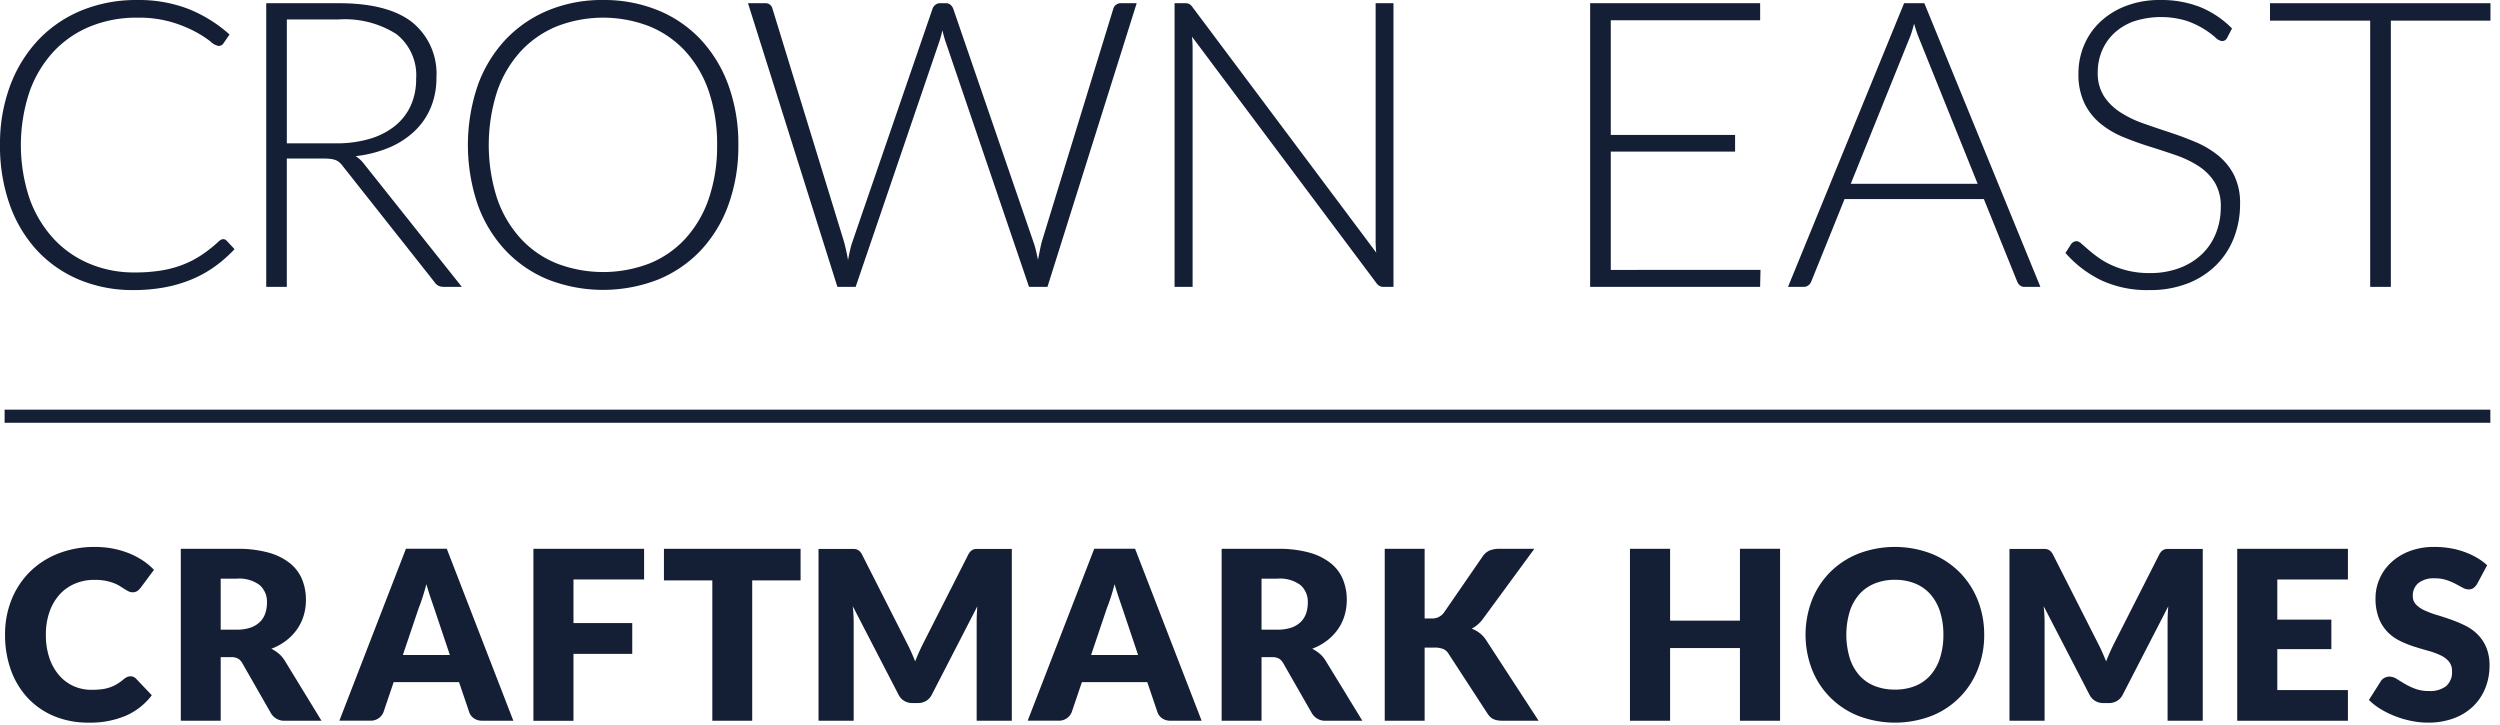 <svg xmlns="http://www.w3.org/2000/svg" xmlns:xlink="http://www.w3.org/1999/xlink" width="262" height="76" viewBox="0 0 262 76">
  <defs>
    <clipPath id="clip-B3_11">
      <rect width="262" height="76"/>
    </clipPath>
  </defs>
  <g id="B3_11" data-name="B3 – 11" clip-path="url(#clip-B3_11)">
    <g id="Group_19" data-name="Group 19" transform="translate(-119.499 -364.657)">
      <path id="Path_37" data-name="Path 37" d="M133.167,435.53a.821.821,0,0,1,.3.055.79.79,0,0,1,.284.192l1.657,1.743a6.862,6.862,0,0,1-2.727,2.146,9.546,9.546,0,0,1-3.877.723,9.23,9.23,0,0,1-3.679-.7,7.966,7.966,0,0,1-2.758-1.93,8.487,8.487,0,0,1-1.738-2.919,10.79,10.79,0,0,1-.6-3.665,9.67,9.67,0,0,1,.692-3.706,8.661,8.661,0,0,1,1.935-2.912,8.755,8.755,0,0,1,2.975-1.9,10.355,10.355,0,0,1,3.822-.68,9.779,9.779,0,0,1,1.91.178,9.461,9.461,0,0,1,1.676.495,7.981,7.981,0,0,1,1.434.754,6.919,6.919,0,0,1,1.163.973l-1.41,1.892a1.852,1.852,0,0,1-.322.315.845.845,0,0,1-.519.142.935.935,0,0,1-.421-.1,4.575,4.575,0,0,1-.42-.241l-.488-.308a3.6,3.6,0,0,0-.631-.309,5.136,5.136,0,0,0-.853-.242,5.831,5.831,0,0,0-1.144-.1,5.211,5.211,0,0,0-2.078.4,4.528,4.528,0,0,0-1.614,1.149,5.356,5.356,0,0,0-1.052,1.812,7.118,7.118,0,0,0-.377,2.388,7.44,7.44,0,0,0,.377,2.461,5.425,5.425,0,0,0,1.027,1.811,4.385,4.385,0,0,0,1.515,1.12,4.54,4.54,0,0,0,1.856.382,8.891,8.891,0,0,0,1.038-.055,4.333,4.333,0,0,0,.872-.192,3.91,3.91,0,0,0,.766-.353,5.04,5.04,0,0,0,.737-.537,1.482,1.482,0,0,1,.321-.2.852.852,0,0,1,.359-.079Z" fill="#141f35"/>
      <path id="Path_38" data-name="Path 38" d="M142.628,430.644h1.682a4.277,4.277,0,0,0,1.452-.216,2.615,2.615,0,0,0,.984-.6,2.283,2.283,0,0,0,.556-.9,3.425,3.425,0,0,0,.174-1.107,2.319,2.319,0,0,0-.773-1.854,3.6,3.6,0,0,0-2.393-.669h-1.682v5.343Zm0,2.882v6.665h-4.181V422.172h5.863a12.035,12.035,0,0,1,3.333.4,6.288,6.288,0,0,1,2.251,1.12,4.222,4.222,0,0,1,1.267,1.694,5.608,5.608,0,0,1,.4,2.128,5.741,5.741,0,0,1-.235,1.657,5.02,5.02,0,0,1-.7,1.44,5.408,5.408,0,0,1-1.138,1.181,6.015,6.015,0,0,1-1.552.853,4.021,4.021,0,0,1,.786.519,3.1,3.1,0,0,1,.636.755l3.834,6.27H149.4a1.606,1.606,0,0,1-1.509-.791l-2.993-5.231a1.263,1.263,0,0,0-.464-.495,1.537,1.537,0,0,0-.748-.148Z" fill="#141f35"/>
      <path id="Path_39" data-name="Path 39" d="M161.723,433.3h4.922l-1.657-4.935q-.162-.471-.377-1.107t-.427-1.379q-.2.754-.408,1.4c-.14.429-.273.8-.4,1.113l-1.657,4.911Zm11.576,6.887h-3.241a1.5,1.5,0,0,1-.9-.253,1.3,1.3,0,0,1-.488-.649l-1.064-3.142h-6.851l-1.065,3.142a1.425,1.425,0,0,1-1.359.9h-3.266l6.976-18.019h4.279l6.975,18.019Z" fill="#141f35"/>
      <path id="Path_40" data-name="Path 40" d="M187,422.172v3.216h-7.4v4.564h6.159v3.229h-6.159v7.012h-4.2v-18.02Z" fill="#141f35"/>
      <path id="Path_41" data-name="Path 41" d="M203.4,422.172v3.314H198.33v14.705h-4.18V425.486h-5.07v-3.314Z" fill="#141f35"/>
      <path id="Path_42" data-name="Path 42" d="M214.97,432.93q.229.51.439,1.04.21-.543.445-1.057c.156-.344.318-.675.483-1l4.625-9.112a1.5,1.5,0,0,1,.253-.365.843.843,0,0,1,.291-.192.994.994,0,0,1,.365-.061h3.666v18.005h-3.684V429.828c0-.5.024-1.047.074-1.633l-4.774,9.263a1.576,1.576,0,0,1-.6.656,1.662,1.662,0,0,1-.859.223h-.569a1.663,1.663,0,0,1-.86-.223,1.577,1.577,0,0,1-.6-.656l-4.8-9.276q.048.434.074.861c.016.284.025.546.025.785v10.363H205.28V422.186h3.667a.994.994,0,0,1,.365.061.843.843,0,0,1,.291.192,1.5,1.5,0,0,1,.253.365l4.638,9.149q.246.469.476.977Z" fill="#141f35"/>
      <path id="Path_43" data-name="Path 43" d="M233.849,433.3h4.922l-1.657-4.935q-.162-.471-.377-1.107t-.427-1.379q-.2.754-.408,1.4c-.14.429-.273.8-.4,1.113l-1.657,4.911Zm11.576,6.887h-3.24a1.5,1.5,0,0,1-.9-.253,1.3,1.3,0,0,1-.488-.649l-1.064-3.142h-6.851l-1.065,3.142a1.425,1.425,0,0,1-1.359.9H227.2l6.975-18.019h4.279l6.975,18.019Z" fill="#141f35"/>
      <path id="Path_44" data-name="Path 44" d="M251.708,430.644h1.682a4.281,4.281,0,0,0,1.452-.216,2.615,2.615,0,0,0,.984-.6,2.3,2.3,0,0,0,.557-.9,3.452,3.452,0,0,0,.173-1.107,2.319,2.319,0,0,0-.773-1.854,3.6,3.6,0,0,0-2.393-.669h-1.682v5.343Zm0,2.882v6.665h-4.181V422.172h5.863a12.035,12.035,0,0,1,3.333.4,6.3,6.3,0,0,1,2.251,1.12,4.222,4.222,0,0,1,1.267,1.694,5.589,5.589,0,0,1,.4,2.128,5.707,5.707,0,0,1-.235,1.657,4.994,4.994,0,0,1-.7,1.44,5.431,5.431,0,0,1-1.138,1.181,6,6,0,0,1-1.552.853,3.992,3.992,0,0,1,.786.519,3.127,3.127,0,0,1,.637.755l3.834,6.27h-3.784a1.606,1.606,0,0,1-1.51-.791l-2.993-5.231a1.249,1.249,0,0,0-.464-.495,1.535,1.535,0,0,0-.747-.148Z" fill="#141f35"/>
      <path id="Path_45" data-name="Path 45" d="M268.8,429.47h.667a1.52,1.52,0,0,0,1.336-.582L274.86,423a1.738,1.738,0,0,1,.759-.656,2.8,2.8,0,0,1,1.046-.173H280.3l-5.344,7.285a3.572,3.572,0,0,1-.593.655,3.743,3.743,0,0,1-.631.434,3,3,0,0,1,1.57,1.285l5.442,8.36h-3.735a3.169,3.169,0,0,1-.612-.049,1.523,1.523,0,0,1-.438-.148,1.289,1.289,0,0,1-.323-.242,2.332,2.332,0,0,1-.259-.327l-4.082-6.271a1.222,1.222,0,0,0-.563-.488,2.451,2.451,0,0,0-.921-.142H268.8v7.667h-4.181V422.172H268.8v7.3Z" fill="#141f35"/>
      <path id="Path_46" data-name="Path 46" d="M306.05,440.191h-4.205v-7.618h-7.32v7.618h-4.206v-18.02h4.206V429.7h7.32v-7.532h4.205v18.02Z" fill="#141f35"/>
      <path id="Path_47" data-name="Path 47" d="M323.166,431.177a7.8,7.8,0,0,0-.348-2.407,5.092,5.092,0,0,0-.994-1.811,4.293,4.293,0,0,0-1.59-1.138,5.468,5.468,0,0,0-2.139-.4,5.543,5.543,0,0,0-2.158.4,4.282,4.282,0,0,0-1.6,1.138,5.093,5.093,0,0,0-.995,1.811,8.553,8.553,0,0,0,0,4.823,5.081,5.081,0,0,0,.995,1.812,4.224,4.224,0,0,0,1.6,1.132,5.638,5.638,0,0,0,2.158.389,5.561,5.561,0,0,0,2.139-.389,4.234,4.234,0,0,0,1.59-1.132,5.079,5.079,0,0,0,.994-1.812,7.819,7.819,0,0,0,.348-2.416Zm4.278,0a9.691,9.691,0,0,1-.674,3.635,8.585,8.585,0,0,1-4.848,4.872,10.758,10.758,0,0,1-7.661,0,8.593,8.593,0,0,1-4.866-4.872,10.131,10.131,0,0,1,0-7.272,8.637,8.637,0,0,1,1.9-2.919,8.786,8.786,0,0,1,2.962-1.941,10.716,10.716,0,0,1,7.661.006,8.818,8.818,0,0,1,2.95,1.947,8.718,8.718,0,0,1,1.9,2.919,9.661,9.661,0,0,1,.674,3.625Z" fill="#141f35"/>
      <path id="Path_48" data-name="Path 48" d="M339.78,432.93c.153.34.3.686.44,1.04q.209-.543.445-1.057c.156-.344.316-.675.482-1l4.626-9.112a1.445,1.445,0,0,1,.253-.365.821.821,0,0,1,.29-.192.994.994,0,0,1,.365-.061h3.667v18.005h-3.686V429.828c0-.5.025-1.047.075-1.633l-4.775,9.263a1.551,1.551,0,0,1-.6.656,1.655,1.655,0,0,1-.858.223h-.569a1.671,1.671,0,0,1-.861-.223,1.581,1.581,0,0,1-.6-.656l-4.8-9.276c.033.289.057.576.074.861s.024.546.024.785v10.363H330.09V422.186h3.667a.981.981,0,0,1,.364.061.837.837,0,0,1,.292.192,1.526,1.526,0,0,1,.253.365l4.638,9.149q.248.469.476.977Z" fill="#141f35"/>
      <path id="Path_49" data-name="Path 49" d="M365.56,422.172v3.216h-7.4v4.205h5.665v3.092h-5.665v4.292h7.4v3.215h-11.6v-18.02Z" fill="#141f35"/>
      <path id="Path_50" data-name="Path 50" d="M379.114,425.833a1.574,1.574,0,0,1-.389.445.863.863,0,0,1-.526.149,1.282,1.282,0,0,1-.612-.18l-.742-.4a6.3,6.3,0,0,0-.946-.4,3.768,3.768,0,0,0-1.212-.18,2.6,2.6,0,0,0-1.749.5,1.7,1.7,0,0,0-.577,1.353,1.247,1.247,0,0,0,.347.9,2.963,2.963,0,0,0,.91.618,9.526,9.526,0,0,0,1.285.476q.724.217,1.479.483a13.591,13.591,0,0,1,1.478.625,4.916,4.916,0,0,1,1.285.915,4.263,4.263,0,0,1,.91,1.354,4.81,4.81,0,0,1,.346,1.923,6.281,6.281,0,0,1-.433,2.338,5.522,5.522,0,0,1-1.255,1.9,5.861,5.861,0,0,1-2.029,1.273,7.589,7.589,0,0,1-2.739.463,8.667,8.667,0,0,1-1.713-.174,9.994,9.994,0,0,1-1.687-.488,9.644,9.644,0,0,1-1.534-.747,6.555,6.555,0,0,1-1.25-.965L369,436.061a.972.972,0,0,1,.382-.358,1.086,1.086,0,0,1,.532-.137,1.41,1.41,0,0,1,.748.235q.378.236.854.519a6.771,6.771,0,0,0,1.095.52,4.091,4.091,0,0,0,1.459.236,2.776,2.776,0,0,0,1.768-.5,1.908,1.908,0,0,0,.631-1.589,1.5,1.5,0,0,0-.347-1.027,2.657,2.657,0,0,0-.908-.654,8.331,8.331,0,0,0-1.28-.459q-.719-.2-1.472-.438a10.716,10.716,0,0,1-1.472-.6,4.592,4.592,0,0,1-1.279-.927,4.33,4.33,0,0,1-.91-1.435,5.689,5.689,0,0,1-.347-2.121,5.017,5.017,0,0,1,.409-1.978,5.1,5.1,0,0,1,1.2-1.719A5.913,5.913,0,0,1,372,422.426a7.18,7.18,0,0,1,2.635-.451,9.83,9.83,0,0,1,1.614.13,8.348,8.348,0,0,1,1.489.383,8.021,8.021,0,0,1,1.318.606,6.044,6.044,0,0,1,1.094.8l-1.039,1.942Z" fill="#141f35"/>
      <path id="Path_51" data-name="Path 51" d="M380.488,408.963H119.982v-1.374H380.488v1.374Z" fill="#141f35"/>
      <g id="Group_15" data-name="Group 15">
        <path id="Path_52" data-name="Path 52" d="M142.883,389.721a.487.487,0,0,1,.357.148l.841.9a14.23,14.23,0,0,1-2.007,1.775,12.209,12.209,0,0,1-2.374,1.345,13.991,13.991,0,0,1-2.837.861,17.56,17.56,0,0,1-3.393.305,14.464,14.464,0,0,1-5.661-1.082,12.677,12.677,0,0,1-4.423-3.067,13.865,13.865,0,0,1-2.868-4.8,18.3,18.3,0,0,1-1.019-6.261,17.438,17.438,0,0,1,1.05-6.177,14.193,14.193,0,0,1,2.942-4.8,13.052,13.052,0,0,1,4.538-3.109,15.049,15.049,0,0,1,5.841-1.1,14.414,14.414,0,0,1,5.4.945,14.6,14.6,0,0,1,4.285,2.668l-.651.946a.586.586,0,0,1-.525.252,1.7,1.7,0,0,1-.82-.462,10.863,10.863,0,0,0-1.575-1.019,13.425,13.425,0,0,0-2.511-1.019,12.352,12.352,0,0,0-3.6-.462,12.788,12.788,0,0,0-4.927.924,10.887,10.887,0,0,0-3.845,2.647,12.22,12.22,0,0,0-2.511,4.2,17.71,17.71,0,0,0,.011,11.2,12.29,12.29,0,0,0,2.511,4.191,10.821,10.821,0,0,0,3.771,2.626,12,12,0,0,0,4.7.914,17.324,17.324,0,0,0,2.847-.21,11.18,11.18,0,0,0,2.3-.63,10.318,10.318,0,0,0,1.954-1.03,14.6,14.6,0,0,0,1.785-1.429,1.293,1.293,0,0,1,.211-.136A.464.464,0,0,1,142.883,389.721Z" fill="#141f35"/>
        <path id="Path_53" data-name="Path 53" d="M167.9,394.722h-1.849a1.384,1.384,0,0,1-.6-.116,1.187,1.187,0,0,1-.451-.43l-9.538-12.06a2.907,2.907,0,0,0-.347-.4,1.362,1.362,0,0,0-.4-.263,2.066,2.066,0,0,0-.526-.136,5.561,5.561,0,0,0-.746-.043h-3.886v13.447H147.4V364.993h7.605q5.127,0,7.679,1.985a6.937,6.937,0,0,1,2.553,5.831,8.007,8.007,0,0,1-.588,3.109,7.3,7.3,0,0,1-1.691,2.469,8.847,8.847,0,0,1-2.669,1.733,12.641,12.641,0,0,1-3.519.9,3.441,3.441,0,0,1,.9.841Zm-13.194-15.043a12.237,12.237,0,0,0,3.54-.473,7.638,7.638,0,0,0,2.648-1.355,5.845,5.845,0,0,0,1.649-2.122,6.642,6.642,0,0,0,.567-2.794,5.478,5.478,0,0,0-2.069-4.707,10.056,10.056,0,0,0-6.041-1.533h-5.441v12.984Z" fill="#141f35"/>
        <path id="Path_54" data-name="Path 54" d="M196.878,379.847a18.037,18.037,0,0,1-1.03,6.25,13.858,13.858,0,0,1-2.9,4.79,12.8,12.8,0,0,1-4.486,3.068,15.883,15.883,0,0,1-11.524,0,12.824,12.824,0,0,1-4.475-3.068,13.843,13.843,0,0,1-2.9-4.79,19.434,19.434,0,0,1,0-12.48,13.861,13.861,0,0,1,2.9-4.79,12.971,12.971,0,0,1,4.475-3.078,14.751,14.751,0,0,1,5.757-1.092,14.952,14.952,0,0,1,5.767,1.082,12.727,12.727,0,0,1,4.486,3.078,13.988,13.988,0,0,1,2.9,4.8A17.978,17.978,0,0,1,196.878,379.847Zm-2.227,0a16.972,16.972,0,0,0-.862-5.589,11.957,11.957,0,0,0-2.437-4.2,10.5,10.5,0,0,0-3.782-2.636,13.4,13.4,0,0,0-9.727,0,10.611,10.611,0,0,0-3.793,2.636,11.979,11.979,0,0,0-2.457,4.2,18.359,18.359,0,0,0,0,11.188,11.974,11.974,0,0,0,2.457,4.191,10.49,10.49,0,0,0,3.793,2.627,13.549,13.549,0,0,0,9.727,0,10.381,10.381,0,0,0,3.782-2.627,11.951,11.951,0,0,0,2.437-4.191A16.945,16.945,0,0,0,194.651,379.847Z" fill="#141f35"/>
        <path id="Path_55" data-name="Path 55" d="M238.624,364.993l-9.35,29.729h-1.933l-8.782-25.8q-.168-.525-.294-1.093-.126.568-.294,1.093l-8.8,25.8h-1.912l-9.37-29.729h1.785a.734.734,0,0,1,.778.567l7.5,24.434q.231.842.421,1.912.1-.546.21-1.019a7.937,7.937,0,0,1,.251-.893l8.4-24.434a.887.887,0,0,1,.294-.4.778.778,0,0,1,.5-.168h.588a.733.733,0,0,1,.484.157,1.064,1.064,0,0,1,.294.41l8.4,24.434a7.89,7.89,0,0,1,.263.883q.116.483.221,1.008c.07-.35.136-.682.2-1s.129-.612.2-.893l7.5-24.434a.74.74,0,0,1,.283-.4.825.825,0,0,1,.515-.168Z" fill="#141f35"/>
      </g>
      <g id="Group_16" data-name="Group 16">
        <path id="Path_56" data-name="Path 56" d="M265.535,364.993v29.729h-1.008a.961.961,0,0,1-.452-.095,1.055,1.055,0,0,1-.346-.326l-19.308-25.8q.063.63.063,1.2v25.023h-1.891V364.993h1.071a1.12,1.12,0,0,1,.452.073,1.054,1.054,0,0,1,.347.326l19.266,25.737a11.772,11.772,0,0,1-.064-1.2V364.993Z" fill="#141f35"/>
        <path id="Path_57" data-name="Path 57" d="M304,392.936l-.041,1.786H286.146V364.993h17.816v1.786H288.309V378.8h13.027v1.744H288.309v12.4Z" fill="#141f35"/>
        <path id="Path_58" data-name="Path 58" d="M333.333,394.722h-1.66a.729.729,0,0,1-.483-.158,1.036,1.036,0,0,1-.294-.41l-3.488-8.635h-14.6l-3.487,8.635a.906.906,0,0,1-.294.4.786.786,0,0,1-.505.168h-1.639l12.165-29.729h2.122Zm-6.576-10.8L320.706,368.9a15,15,0,0,1-.609-1.765q-.126.5-.274.956a8.612,8.612,0,0,1-.315.83l-6.05,15Z" fill="#141f35"/>
      </g>
      <g id="Group_17" data-name="Group 17">
        <path id="Path_59" data-name="Path 59" d="M352.91,368.607a.593.593,0,0,1-.546.357,1.208,1.208,0,0,1-.7-.389,9.029,9.029,0,0,0-3.005-1.733,9.225,9.225,0,0,0-5.567.063,5.934,5.934,0,0,0-2.059,1.26,5.365,5.365,0,0,0-1.261,1.849,5.764,5.764,0,0,0-.43,2.206,4.5,4.5,0,0,0,.641,2.5,5.754,5.754,0,0,0,1.691,1.681,10.944,10.944,0,0,0,2.384,1.166q1.335.474,2.742.935t2.742,1.019a9.886,9.886,0,0,1,2.384,1.4,6.419,6.419,0,0,1,1.692,2.07,6.565,6.565,0,0,1,.64,3.057,9.639,9.639,0,0,1-.64,3.519,8.241,8.241,0,0,1-1.86,2.868,8.732,8.732,0,0,1-2.983,1.922,10.829,10.829,0,0,1-4.034.7,11.4,11.4,0,0,1-5.063-1.04,11.911,11.911,0,0,1-3.719-2.847l.588-.924a.74.74,0,0,1,.589-.316.84.84,0,0,1,.483.253q.294.252.714.619t1.009.8a8.348,8.348,0,0,0,1.365.8,9.668,9.668,0,0,0,1.786.62,9.48,9.48,0,0,0,2.29.252,8.692,8.692,0,0,0,3.151-.536,6.875,6.875,0,0,0,2.343-1.46,6.19,6.19,0,0,0,1.46-2.2,7.319,7.319,0,0,0,.5-2.721,4.8,4.8,0,0,0-.64-2.595,5.556,5.556,0,0,0-1.691-1.7,10.985,10.985,0,0,0-2.385-1.145q-1.335-.461-2.742-.9t-2.741-.988a9.41,9.41,0,0,1-2.385-1.4,6.389,6.389,0,0,1-1.692-2.122,7.039,7.039,0,0,1-.64-3.183,7.537,7.537,0,0,1,.567-2.878,7.146,7.146,0,0,1,1.66-2.447,8.138,8.138,0,0,1,2.7-1.7,9.826,9.826,0,0,1,3.667-.641,11.1,11.1,0,0,1,4.149.735,9.963,9.963,0,0,1,3.351,2.248Z" fill="#141f35"/>
      </g>
      <g id="Group_18" data-name="Group 18">
        <path id="Path_60" data-name="Path 60" d="M380.5,366.821H370.059v27.9h-2.164v-27.9h-10.5v-1.828H380.5Z" fill="#141f35"/>
      </g>
    </g>
  </g>
</svg>
